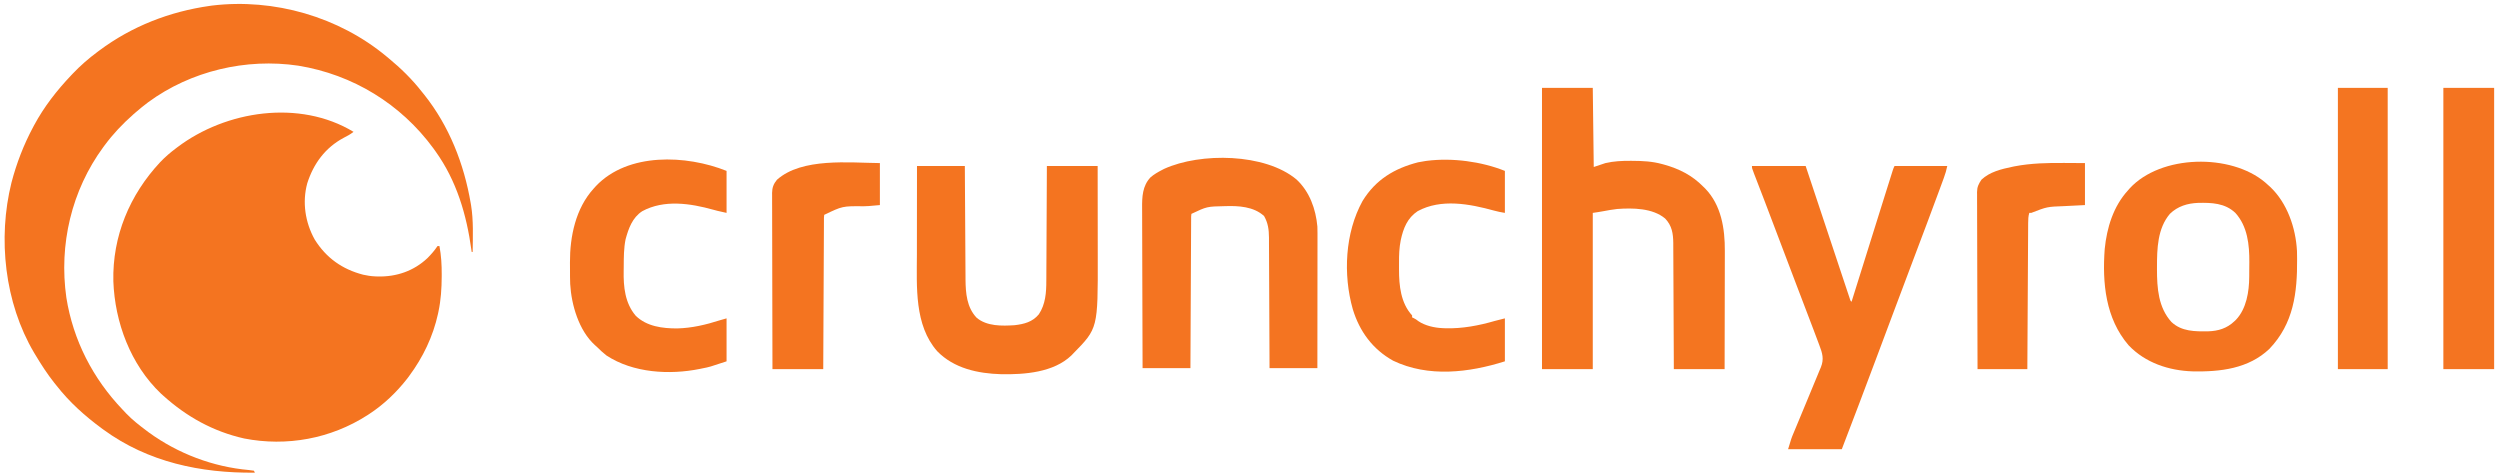 <?xml version="1.0" encoding="UTF-8"?>
<svg version="1.1" xmlns="http://www.w3.org/2000/svg" width="2560" height="487">
<path d="M0 0 C-3.158 2.542 -6.446 4.306 -10.062 6.125 C-28.987 16.255 -40.915 32.51 -47.375 52.706 C-52.666 72.13 -49.472 92.769 -39.75 110.25 C-28.025 129.036 -11.646 140.701 9.824 146.289 C13.909 147.204 17.818 147.834 22 148 C22.922 148.04 23.843 148.08 24.793 148.121 C44.039 148.544 61.681 142.528 75.77 129.246 C79.585 125.404 82.996 121.506 86 117 C86.66 117 87.32 117 88 117 C89.811 126.688 90.364 136.171 90.312 146 C90.31 147.082 90.31 147.082 90.307 148.186 C90.256 160.317 89.515 172.108 87 184 C86.834 184.795 86.667 185.589 86.496 186.408 C81.467 209.486 71.06 231.092 57 250 C56.349 250.877 55.698 251.753 55.027 252.656 C44.033 266.722 30.958 279.25 16 289 C15.076 289.602 15.076 289.602 14.134 290.217 C-23.291 314.257 -68.364 322.51 -112 314 C-143.841 306.818 -170.917 291.722 -195 270 C-195.749 269.325 -196.498 268.649 -197.27 267.953 C-228.272 238.403 -244.411 195.092 -245.93 153 C-247.004 106.887 -229.196 64.424 -197.885 30.957 C-192.954 25.813 -187.707 21.272 -182 17 C-181.479 16.604 -180.957 16.207 -180.42 15.799 C-130.703 -21.826 -55.247 -33.431 0 0 Z " fill="#F47420" transform="translate(362,135)"/>
<path d="M0 0 C0.576 0.474 1.151 0.948 1.744 1.437 C14.39 11.873 25.913 23.041 36 36 C36.788 36.971 37.575 37.941 38.387 38.941 C63.967 71.027 79.144 109.803 86 150 C86.18 151.049 86.18 151.049 86.364 152.119 C88.922 167.903 88.191 184.064 88 200 C87.67 200 87.34 200 87 200 C86.91 199.333 86.82 198.666 86.728 197.978 C81.745 161.666 71.556 127.12 50 97 C48.971 95.559 48.971 95.559 47.922 94.09 C14.48 48.439 -34.69 18.381 -90.556 9.25 C-143.975 1.31 -200.627 14.646 -244.259 46.695 C-248.64 49.979 -252.862 53.416 -257 57 C-258.241 58.075 -258.241 58.075 -259.508 59.172 C-270.553 68.936 -280.248 79.171 -289 91 C-289.4 91.539 -289.799 92.078 -290.211 92.633 C-322.798 137.03 -335.79 192.475 -328.039 246.828 C-321.082 290.505 -300.82 329.745 -270.365 361.572 C-269.146 362.848 -267.939 364.136 -266.734 365.426 C-260.409 372.021 -253.291 377.526 -246 383 C-245.167 383.628 -244.335 384.256 -243.477 384.902 C-213.646 406.537 -177.798 420.097 -141.113 423.318 C-139.401 423.481 -137.698 423.732 -136 424 C-135.67 424.66 -135.34 425.32 -135 426 C-190.392 426.609 -244.479 415.238 -290 382 C-290.548 381.601 -291.095 381.202 -291.66 380.791 C-308.914 368.1 -324.796 353.909 -338 337 C-338.777 336.04 -339.555 335.079 -340.355 334.09 C-347.678 324.882 -353.957 315.086 -360 305 C-360.568 304.054 -360.568 304.054 -361.148 303.088 C-391.295 252.031 -398.469 186.143 -384.261 129.03 C-379.035 109.095 -371.735 90.16 -362 72 C-361.686 71.411 -361.372 70.821 -361.048 70.214 C-350.849 51.252 -337.794 34.58 -323 19 C-322.495 18.466 -321.989 17.932 -321.468 17.381 C-313.561 9.085 -305.207 1.816 -296 -5 C-295.426 -5.429 -294.853 -5.858 -294.262 -6.3 C-260.861 -31.19 -222.177 -46.199 -181 -52 C-179.892 -52.157 -179.892 -52.157 -178.762 -52.317 C-115.453 -59.929 -48.918 -40.841 0 0 Z " fill="#F47420" transform="translate(396,58)"/>
<path d="M0 0 C17.16 0 34.32 0 52 0 C52.33 26.73 52.66 53.46 53 81 C56.96 79.68 60.92 78.36 65 77 C73.605 75.016 81.81 74.648 90.625 74.688 C91.286 74.69 91.948 74.692 92.629 74.694 C103.06 74.748 112.915 75.226 123 78 C123.731 78.199 124.461 78.397 125.214 78.602 C140.629 82.946 153.614 89.474 165 101 C165.696 101.674 166.392 102.348 167.109 103.043 C183.607 120.084 187.362 144.158 187.227 166.982 C187.227 168.301 187.228 169.619 187.228 170.978 C187.229 174.546 187.217 178.113 187.203 181.68 C187.19 185.426 187.189 189.172 187.187 192.919 C187.181 199.991 187.164 207.063 187.144 214.135 C187.122 222.196 187.111 230.256 187.101 238.317 C187.08 254.878 187.043 271.439 187 288 C169.84 288 152.68 288 135 288 C134.985 283.836 134.971 279.673 134.956 275.383 C134.905 261.621 134.839 247.858 134.764 234.096 C134.719 225.753 134.68 217.41 134.654 209.066 C134.631 201.791 134.597 194.517 134.551 187.242 C134.527 183.393 134.509 179.543 134.502 175.694 C134.496 172.065 134.476 168.436 134.446 164.808 C134.433 162.852 134.435 160.897 134.437 158.941 C134.332 149.095 133.097 141.08 126.121 133.785 C113.31 123.003 92.909 122.829 77 124 C72.268 124.545 67.593 125.343 62.918 126.246 C59.298 126.943 55.649 127.479 52 128 C52 180.8 52 233.6 52 288 C34.84 288 17.68 288 0 288 C0 192.96 0 97.92 0 0 Z " fill="#F47520" transform="translate(1579,90)"/>
<path d="M0 0 C0.804 0.721 1.609 1.441 2.438 2.184 C3.283 2.935 4.129 3.687 5 4.461 C22.501 20.921 31.286 46.461 32.544 70.185 C32.6 72.254 32.628 74.321 32.641 76.391 C32.648 77.149 32.655 77.908 32.662 78.69 C32.909 112.97 29.107 144.491 4.359 170.355 C-17.012 190.777 -46.09 194.04 -74.223 193.469 C-98.564 192.731 -122.807 184.73 -139.895 166.727 C-163.519 139.239 -166.917 102.965 -164.335 68.119 C-162.162 46.395 -155.531 24.543 -140.562 8.184 C-139.972 7.502 -139.382 6.82 -138.773 6.117 C-106.86 -28.58 -35.261 -29.893 0 0 Z M-97.562 32.117 C-110.364 47.153 -110.795 67.973 -110.812 86.684 C-110.814 87.442 -110.815 88.201 -110.816 88.983 C-110.798 108.123 -109.491 128.054 -95.973 142.934 C-85.538 152.754 -71.786 152.632 -58.34 152.461 C-48.019 152.126 -39.177 149.414 -31.562 142.184 C-31.021 141.671 -30.48 141.157 -29.922 140.629 C-19.17 129.279 -16.445 111.799 -16.359 96.75 C-16.354 95.954 -16.348 95.159 -16.342 94.339 C-16.333 92.659 -16.326 90.979 -16.322 89.299 C-16.313 86.784 -16.282 84.27 -16.25 81.756 C-16.132 63.893 -18.014 45.007 -30.562 31.184 C-41.233 21.075 -54.781 20.648 -68.703 20.938 C-79.646 21.361 -89.553 24.373 -97.562 32.117 Z " fill="#F47420" transform="translate(2319.562,186.816)"/>
<path d="M0 0 C18.15 0 36.3 0 55 0 C56.388 4.175 57.776 8.35 59.207 12.652 C63.782 26.411 68.361 40.169 72.941 53.927 C75.719 62.272 78.497 70.618 81.271 78.965 C83.689 86.237 86.108 93.509 88.53 100.779 C89.814 104.631 91.096 108.484 92.375 112.337 C93.578 115.96 94.784 119.582 95.992 123.203 C96.437 124.536 96.88 125.869 97.322 127.203 C97.923 129.016 98.528 130.829 99.133 132.641 C99.472 133.657 99.81 134.674 100.159 135.722 C100.795 137.935 100.795 137.935 102 139 C102.199 138.36 102.399 137.721 102.605 137.062 C112.747 104.541 122.916 72.029 133.143 39.535 C134.174 36.258 135.204 32.981 136.234 29.704 C137.452 25.828 138.671 21.954 139.892 18.079 C140.343 16.647 140.794 15.215 141.244 13.782 C141.858 11.825 142.475 9.869 143.093 7.913 C143.439 6.813 143.785 5.714 144.141 4.581 C145 2 145 2 146 0 C163.82 0 181.64 0 200 0 C199.155 4.223 198.014 8.02 196.535 12.031 C196.275 12.744 196.015 13.457 195.748 14.192 C194.857 16.629 193.96 19.065 193.062 21.5 C192.583 22.806 192.583 22.806 192.094 24.139 C183.773 46.801 175.219 69.377 166.692 91.962 C166.267 93.086 166.267 93.086 165.834 94.234 C165.259 95.758 164.683 97.283 164.107 98.807 C157.728 115.706 151.382 132.618 145.042 149.532 C143.904 152.57 142.765 155.608 141.626 158.646 C136.63 171.97 131.636 185.296 126.651 198.625 C115.237 229.137 103.688 259.592 92 290 C73.85 290 55.7 290 37 290 C40.372 278.761 40.372 278.761 42.688 273.238 C42.943 272.625 43.198 272.012 43.461 271.38 C44.014 270.051 44.569 268.724 45.126 267.397 C46.024 265.254 46.914 263.109 47.801 260.962 C50.7 253.948 53.608 246.938 56.531 239.934 C58.746 234.62 60.944 229.3 63.132 223.976 C64 221.873 64.873 219.774 65.753 217.676 C66.995 214.714 68.217 211.743 69.434 208.77 C69.81 207.885 70.186 207.001 70.574 206.09 C73.966 197.686 72.147 191.732 69.035 183.562 C68.731 182.747 68.427 181.931 68.113 181.091 C67.103 178.391 66.083 175.696 65.062 173 C64.34 171.076 63.617 169.151 62.896 167.226 C57.003 151.543 51.006 135.899 44.996 120.26 C38.849 104.258 32.788 88.224 26.751 72.18 C22.115 59.862 17.458 47.554 12.734 35.27 C12.312 34.169 11.889 33.069 11.453 31.936 C9.435 26.686 7.412 21.437 5.383 16.191 C4.667 14.332 3.95 12.473 3.234 10.613 C2.904 9.764 2.574 8.915 2.234 8.04 C0 2.227 0 2.227 0 0 Z " fill="#F47420" transform="translate(1794,170)"/>
<path d="M0 0 C16.17 0 32.34 0 49 0 C49.03 5.623 49.03 5.623 49.06 11.36 C49.127 23.777 49.205 36.194 49.288 48.612 C49.337 56.136 49.384 63.661 49.422 71.186 C49.455 77.75 49.495 84.315 49.543 90.879 C49.568 94.349 49.59 97.82 49.603 101.291 C49.619 105.18 49.649 109.069 49.681 112.958 C49.683 114.089 49.685 115.221 49.688 116.386 C49.832 130.329 51.015 144.751 61.023 155.312 C71.448 164.212 87.081 163.857 100 163 C109.777 161.851 118.332 159.676 124.773 151.844 C131.628 141.545 132.447 129.54 132.432 117.499 C132.443 116.219 132.453 114.94 132.463 113.621 C132.491 110.157 132.5 106.693 132.506 103.229 C132.516 99.592 132.542 95.956 132.566 92.319 C132.61 85.452 132.638 78.585 132.661 71.719 C132.689 63.893 132.733 56.067 132.778 48.241 C132.87 32.16 132.94 16.08 133 0 C150.16 0 167.32 0 185 0 C185.04 28.476 185.04 28.476 185.05 42.667 C185.056 50.305 185.063 57.942 185.075 65.579 C185.087 72.283 185.092 78.988 185.095 85.692 C185.097 88.236 185.1 90.779 185.106 93.323 C185.255 166.266 185.255 166.266 160 192 C159.385 192.639 158.77 193.279 158.137 193.938 C139.889 211.443 110.16 213.611 86.215 213.188 C62.389 212.483 37.902 207.309 20.707 189.645 C-2.822 162.962 -0.168 123.57 -0.098 90.332 C-0.096 87.714 -0.094 85.095 -0.093 82.477 C-0.09 76.343 -0.082 70.21 -0.072 64.076 C-0.061 57.08 -0.055 50.083 -0.05 43.086 C-0.04 28.724 -0.022 14.362 0 0 Z " fill="#F47420" transform="translate(939,170)"/>
<path d="M0 0 C13.344 12.412 19.757 30.257 21.348 48.184 C21.49 52.885 21.474 57.586 21.461 62.289 C21.461 63.718 21.461 65.148 21.462 66.578 C21.462 70.443 21.456 74.308 21.449 78.173 C21.443 82.218 21.442 86.264 21.441 90.309 C21.438 97.962 21.43 105.615 21.42 113.268 C21.408 121.984 21.403 130.7 21.398 139.416 C21.388 157.338 21.369 175.261 21.348 193.184 C5.178 193.184 -10.992 193.184 -27.652 193.184 C-27.674 186.711 -27.674 186.711 -27.697 180.108 C-27.747 165.846 -27.813 151.585 -27.888 137.324 C-27.933 128.678 -27.972 120.032 -27.999 111.386 C-28.022 103.848 -28.055 96.309 -28.101 88.771 C-28.125 84.782 -28.144 80.793 -28.15 76.803 C-28.156 73.043 -28.176 69.283 -28.207 65.523 C-28.22 63.496 -28.218 61.469 -28.216 59.442 C-28.299 51.265 -29.148 44.591 -33.215 37.434 C-43.851 27.616 -59.559 26.796 -73.32 27.277 C-91.737 27.649 -91.737 27.649 -107.652 35.184 C-107.968 38.028 -107.968 38.028 -107.931 41.422 C-107.937 42.069 -107.942 42.716 -107.948 43.383 C-107.965 45.56 -107.968 47.737 -107.971 49.915 C-107.98 51.471 -107.991 53.028 -108.002 54.585 C-108.029 58.821 -108.044 63.056 -108.057 67.291 C-108.073 71.714 -108.099 76.137 -108.125 80.56 C-108.172 88.939 -108.209 97.319 -108.242 105.698 C-108.28 115.236 -108.329 124.774 -108.38 134.312 C-108.483 153.936 -108.571 173.56 -108.652 193.184 C-124.822 193.184 -140.992 193.184 -157.652 193.184 C-157.743 170.035 -157.816 146.886 -157.86 123.737 C-157.88 112.988 -157.908 102.239 -157.954 91.49 C-157.994 82.119 -158.02 72.747 -158.029 63.375 C-158.034 58.416 -158.046 53.456 -158.075 48.497 C-158.103 43.822 -158.111 39.148 -158.105 34.474 C-158.106 32.764 -158.114 31.055 -158.129 29.345 C-158.228 17.869 -157.854 6.541 -149.473 -2.262 C-145.849 -5.357 -141.877 -7.641 -137.652 -9.816 C-136.938 -10.186 -136.224 -10.556 -135.488 -10.938 C-98.317 -27.816 -32.191 -26.988 0 0 Z " fill="#F47421" transform="translate(1327.652,183.816)"/>
<path d="M0 0 C0 14.19 0 28.38 0 43 C-10.055 40.765 -10.055 40.765 -13.508 39.781 C-37.004 33.233 -63.952 29.116 -86.375 41.281 C-96.472 47.892 -100.38 58.888 -103.422 70.102 C-105.237 79.201 -105.25 88.366 -105.295 97.608 C-105.307 99.232 -105.327 100.856 -105.357 102.479 C-105.652 118.733 -104.038 135.352 -93.07 148.273 C-81.857 159.322 -65.532 161.376 -50.432 161.303 C-35.429 160.92 -21.22 157.55 -7 153 C-3.535 152.01 -3.535 152.01 0 151 C0 165.52 0 180.04 0 195 C-17.338 200.779 -17.338 200.779 -24.875 202.25 C-26.02 202.49 -26.02 202.49 -27.188 202.734 C-58.486 209.1 -95.748 206.916 -123 189 C-126.58 186.216 -129.799 183.207 -133 180 C-133.621 179.45 -134.243 178.899 -134.883 178.332 C-151.201 163.514 -158.898 137.275 -160.123 115.853 C-160.302 111.017 -160.328 106.184 -160.316 101.345 C-160.313 98.833 -160.336 96.322 -160.361 93.811 C-160.466 67.073 -154.548 38.336 -136 18 C-135.251 17.171 -134.502 16.342 -133.73 15.488 C-100.991 -19.004 -41.25 -16.5 0 0 Z " fill="#F47420" transform="translate(744,175)"/>
<path d="M0 0 C0 14.19 0 28.38 0 43 C-3.87 42.355 -7.329 41.707 -11.055 40.66 C-36.029 33.786 -65.311 28.181 -89.309 41.219 C-99.857 48.2 -104.037 58.829 -106.613 70.809 C-108.187 78.612 -108.459 86.264 -108.391 94.206 C-108.375 96.433 -108.391 98.658 -108.41 100.885 C-108.435 117.39 -106.631 135.372 -95 148 C-95 148.66 -95 149.32 -95 150 C-94.464 150.248 -93.927 150.495 -93.375 150.75 C-91 152 -91 152 -88.562 153.875 C-81.751 158.503 -72.141 160.669 -64 161 C-62.909 161.052 -61.819 161.103 -60.695 161.156 C-43.454 161.573 -26.826 158.425 -10.319 153.638 C-6.896 152.696 -3.444 151.861 0 151 C0 165.52 0 180.04 0 195 C-36.752 206.606 -78.335 211.638 -114.402 194.371 C-135.409 182.719 -148.865 164.293 -155.75 141.598 C-165.791 106.132 -163.75 63.424 -145.75 30.812 C-132.385 8.989 -113.218 -2.517 -88.977 -8.781 C-86.654 -9.28 -84.353 -9.677 -82 -10 C-80.9 -10.164 -80.9 -10.164 -79.777 -10.332 C-53.883 -13.574 -24.151 -9.661 0 0 Z " fill="#F47420" transform="translate(1541,175)"/>
<path d="M0 0 C17.16 0 34.32 0 52 0 C52 95.04 52 190.08 52 288 C34.84 288 17.68 288 0 288 C0 192.96 0 97.92 0 0 Z " fill="#F47421" transform="translate(2502,90)"/>
<path d="M0 0 C16.83 0 33.66 0 51 0 C51 95.04 51 190.08 51 288 C34.17 288 17.34 288 0 288 C0 192.96 0 97.92 0 0 Z " fill="#F47521" transform="translate(2394,90)"/>
<path d="M0 0 C0 14.19 0 28.38 0 43 C-12.301 44.118 -12.301 44.118 -16.578 44.211 C-38.257 43.993 -38.257 43.993 -57 53 C-57.316 55.844 -57.316 55.844 -57.278 59.239 C-57.284 59.886 -57.29 60.533 -57.296 61.199 C-57.313 63.376 -57.316 65.554 -57.319 67.731 C-57.328 69.288 -57.338 70.845 -57.349 72.402 C-57.377 76.637 -57.392 80.872 -57.405 85.108 C-57.42 89.531 -57.447 93.953 -57.473 98.376 C-57.52 106.756 -57.556 115.135 -57.589 123.514 C-57.628 133.052 -57.677 142.59 -57.727 152.128 C-57.831 171.752 -57.919 191.376 -58 211 C-75.16 211 -92.32 211 -110 211 C-110.068 186.852 -110.123 162.705 -110.155 138.557 C-110.171 127.345 -110.192 116.133 -110.226 104.92 C-110.256 95.148 -110.276 85.377 -110.282 75.605 C-110.286 70.43 -110.295 65.255 -110.317 60.081 C-110.338 55.21 -110.344 50.34 -110.339 45.469 C-110.34 43.682 -110.346 41.894 -110.358 40.107 C-110.373 37.665 -110.369 35.224 -110.361 32.783 C-110.37 32.077 -110.378 31.37 -110.387 30.643 C-110.338 25.167 -108.882 21.254 -105.379 17.059 C-79.816 -5.755 -31.07 -0.286 0 0 Z " fill="#F47420" transform="translate(901,167)"/>
<path d="M0 0 C10.271 0.062 10.271 0.062 20.75 0.125 C20.75 14.315 20.75 28.505 20.75 43.125 C4.75 43.938 4.75 43.938 -0.188 44.171 C-18.012 44.822 -18.012 44.822 -34.25 51.125 C-34.91 51.125 -35.57 51.125 -36.25 51.125 C-37.323 54.628 -37.388 57.876 -37.408 61.528 C-37.418 62.846 -37.428 64.165 -37.438 65.523 C-37.444 66.982 -37.45 68.44 -37.455 69.899 C-37.465 71.437 -37.475 72.974 -37.485 74.512 C-37.512 78.685 -37.533 82.858 -37.553 87.032 C-37.575 91.393 -37.603 95.755 -37.629 100.116 C-37.679 108.375 -37.724 116.634 -37.767 124.893 C-37.817 134.295 -37.872 143.698 -37.927 153.1 C-38.041 172.442 -38.147 191.783 -38.25 211.125 C-55.08 211.125 -71.91 211.125 -89.25 211.125 C-89.34 186.864 -89.414 162.603 -89.457 138.342 C-89.478 127.078 -89.506 115.813 -89.552 104.548 C-89.592 94.73 -89.617 84.911 -89.626 75.093 C-89.632 69.894 -89.644 64.695 -89.673 59.497 C-89.7 54.602 -89.708 49.708 -89.702 44.814 C-89.704 43.019 -89.711 41.224 -89.727 39.429 C-89.747 36.974 -89.742 34.521 -89.731 32.066 C-89.743 31.359 -89.754 30.652 -89.766 29.923 C-89.702 24.511 -88.187 21.508 -85.25 17.125 C-76.935 9.168 -64.642 6.207 -53.688 3.938 C-52.952 3.783 -52.217 3.628 -51.46 3.468 C-34.425 0.2 -17.286 -0.149 0 0 Z " fill="#F47420" transform="translate(2114.25,166.875)"/>
</svg>
